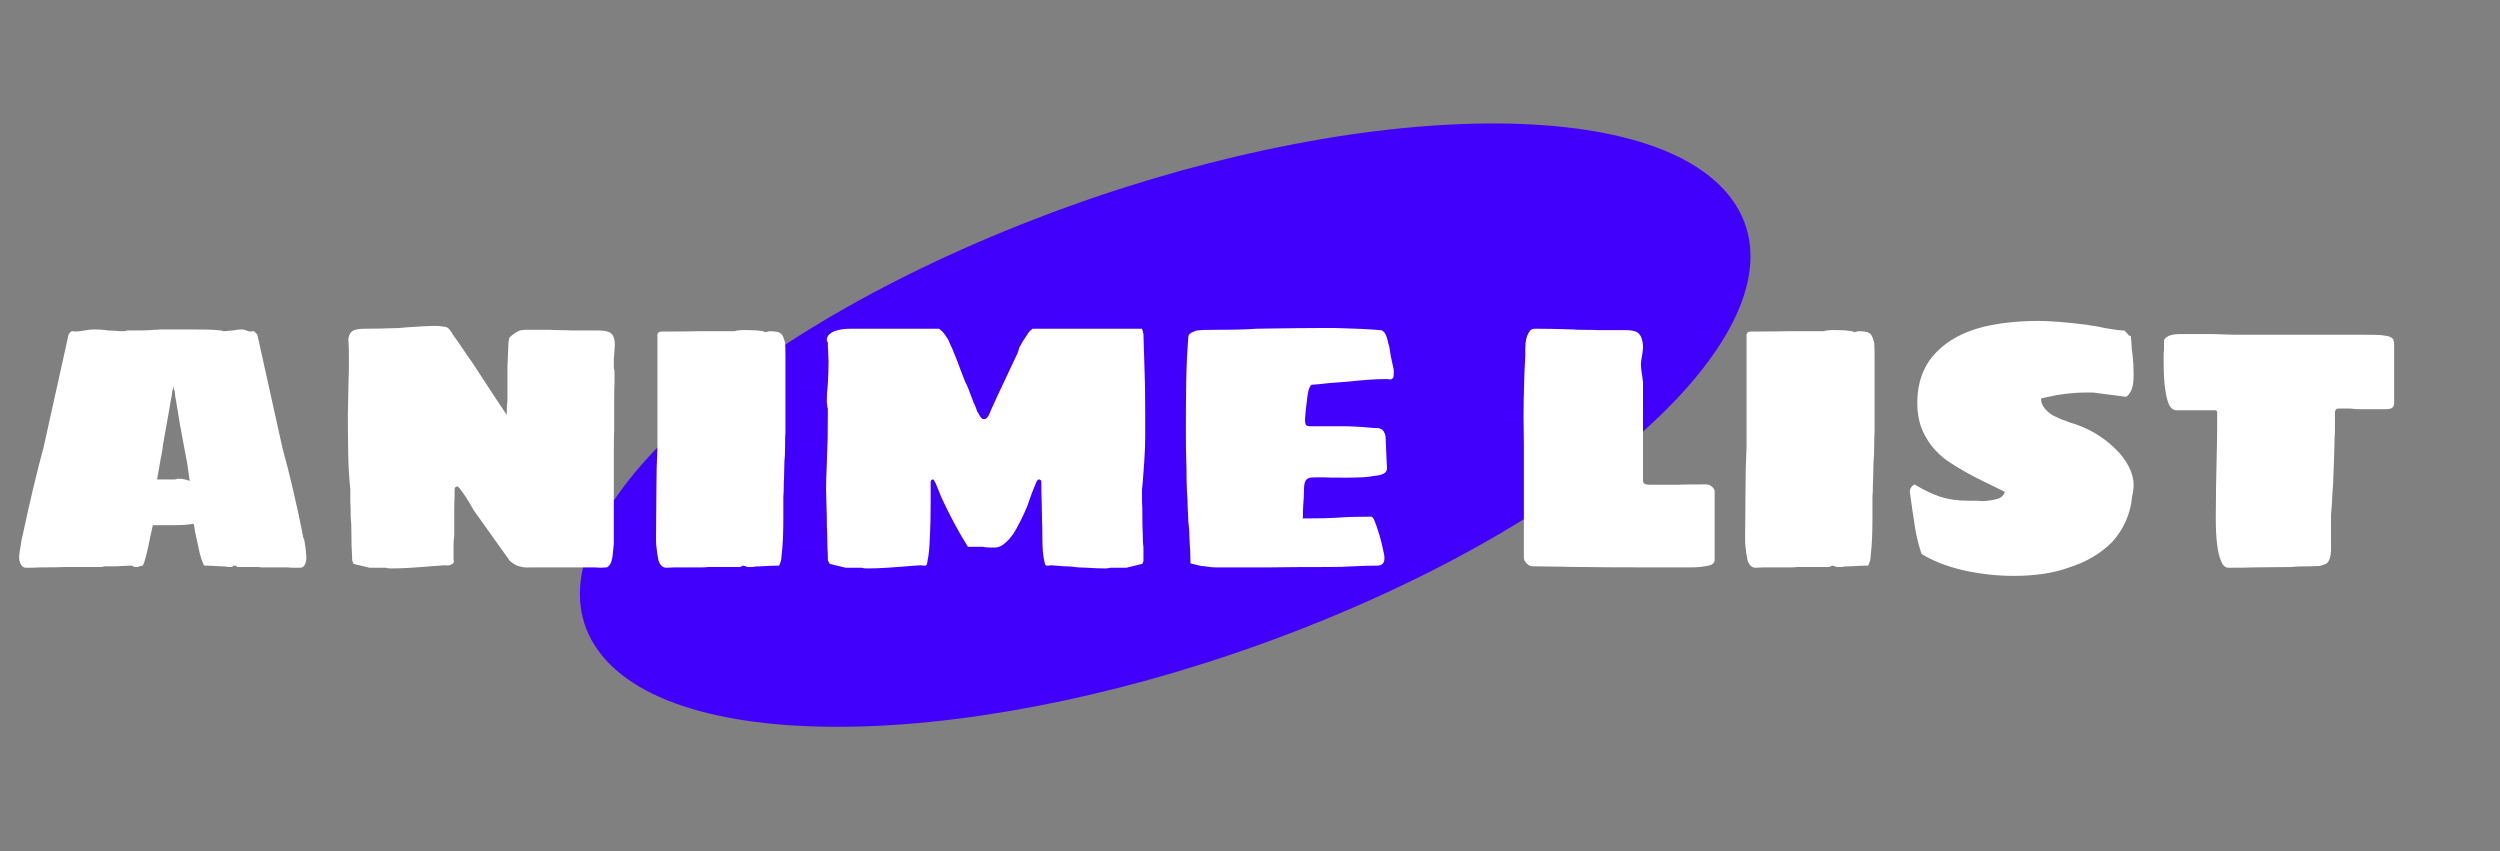 <svg width="141" height="48" viewBox="0 0 141 48" fill="none" xmlns="http://www.w3.org/2000/svg">
<rect x="0" y="0" width="141" height="48" fill="#808080" stroke="none"/>
<path d="M74.669 34.963C92.212 27.788 102.426 17.052 97.482 10.985C92.538 4.918 74.308 5.817 56.765 12.993C39.222 20.169 29.008 30.904 33.952 36.971C38.896 43.038 57.126 42.139 74.669 34.963Z" fill="#4100FC"/>
<path d="M1.46 32.02C1.287 32.02 1.167 31.887 1.1 31.62C1.087 31.58 1.08 31.513 1.08 31.42C1.08 31.287 1.107 31.087 1.16 30.82C1.187 30.647 1.207 30.513 1.22 30.42C1.247 30.313 1.267 30.233 1.28 30.18C1.68 28.3 2.073 26.647 2.46 25.22L3.86 18.9C3.86 18.873 3.88 18.833 3.92 18.78C3.96 18.727 4.007 18.693 4.06 18.68H4.16C4.16 18.693 4.18 18.7 4.22 18.7C4.38 18.7 4.56 18.68 4.76 18.64C4.96 18.6 5.14 18.58 5.3 18.58C5.593 18.58 5.867 18.6 6.12 18.64C6.24 18.64 6.373 18.647 6.52 18.66C6.667 18.673 6.82 18.68 6.98 18.68C7.033 18.68 7.093 18.667 7.16 18.64H7.52H7.98L8.46 18.62C8.553 18.607 8.667 18.6 8.8 18.6C8.907 18.6 8.96 18.593 8.96 18.58H9.28H9.96H10.8C11.547 18.58 12.04 18.593 12.28 18.62C12.32 18.62 12.373 18.627 12.44 18.64C12.52 18.64 12.567 18.653 12.58 18.68C12.673 18.68 12.767 18.673 12.86 18.66C12.953 18.647 13.04 18.64 13.12 18.64C13.307 18.6 13.487 18.58 13.66 18.58C13.74 18.58 13.82 18.6 13.9 18.64C13.98 18.68 14.067 18.7 14.16 18.7L14.26 18.68H14.32C14.36 18.707 14.4 18.747 14.44 18.8C14.493 18.84 14.52 18.873 14.52 18.9L15.92 25.22C16.347 26.78 16.733 28.433 17.08 30.18C17.08 30.26 17.107 30.347 17.16 30.44C17.173 30.533 17.193 30.66 17.22 30.82C17.247 30.98 17.26 31.113 17.26 31.22C17.273 31.273 17.28 31.347 17.28 31.44C17.28 31.627 17.24 31.78 17.16 31.9C17.107 31.98 17.027 32.02 16.92 32.02H16.66C16.46 32.02 16.307 32.013 16.2 32H15.68H15.18H14.78C14.673 32 14.62 31.993 14.62 31.98H13.36V31.94C13.307 31.913 13.24 31.9 13.16 31.9C13.16 31.9 13.153 31.907 13.14 31.92C13.14 31.92 13.133 31.927 13.12 31.94C13.12 31.967 13.107 31.98 13.08 31.98H13.02H12.86C12.793 31.953 12.66 31.94 12.46 31.94C12.06 31.913 11.747 31.9 11.52 31.9C11.44 31.78 11.353 31.54 11.26 31.18C11.18 30.82 11.093 30.42 11 29.98C10.973 29.767 10.947 29.62 10.92 29.54C10.64 29.593 10.273 29.62 9.82 29.62H9.2H8.62L8.48 30.26C8.307 31.14 8.167 31.687 8.06 31.9C8.007 31.9 7.94 31.913 7.86 31.94C7.833 31.953 7.807 31.967 7.78 31.98C7.767 31.98 7.76 31.98 7.76 31.98H7.68C7.6 31.98 7.54 31.967 7.5 31.94C7.473 31.913 7.44 31.9 7.4 31.9L6.5 31.94H6.18H5.88C5.827 31.967 5.76 31.98 5.68 31.98H5.6H3.76H3.58C3.433 31.993 3.133 32 2.68 32H2.16C2.053 32.013 1.9 32.02 1.7 32.02H1.46ZM10.7 27.12C10.607 26.467 10.56 26.14 10.56 26.14C10.52 25.953 10.453 25.6 10.36 25.08C10.333 24.947 10.267 24.587 10.16 24C10.053 23.36 10 23.04 10 23.04C9.96 22.773 9.92 22.54 9.88 22.34L9.86 22.08C9.82 22.013 9.8 21.953 9.8 21.9L9.78 21.78C9.767 21.807 9.76 21.847 9.76 21.9C9.76 21.953 9.747 21.987 9.72 22V22.08L9.68 22.34C9.667 22.433 9.647 22.54 9.62 22.66C9.607 22.767 9.587 22.887 9.56 23.02L9.46 23.58C9.313 24.42 9.227 24.907 9.2 25.04C9.187 25.187 9.153 25.407 9.1 25.7C9.073 25.793 9.047 25.933 9.02 26.12L8.86 27.04H9.88L10.02 27H10.06C10.22 27 10.34 27.013 10.42 27.04C10.473 27.04 10.52 27.053 10.56 27.08C10.613 27.093 10.66 27.107 10.7 27.12ZM22.079 32.06C21.946 32.06 21.833 32.047 21.739 32.02H21.339H21.019H20.839L19.939 31.8L19.879 31.64C19.866 31.64 19.859 31.567 19.859 31.42C19.833 31.02 19.819 30.56 19.819 30.04C19.819 29.667 19.806 29.367 19.779 29.14C19.779 28.767 19.773 28.487 19.759 28.3V27.6C19.693 26.987 19.653 26.313 19.639 25.58C19.626 24.847 19.619 24.133 19.619 23.44L19.659 21.4C19.673 21.173 19.679 20.827 19.679 20.36C19.679 19.893 19.673 19.547 19.659 19.32C19.619 19.013 19.706 18.787 19.919 18.64C20.053 18.573 20.286 18.54 20.619 18.54C21.113 18.54 21.746 18.527 22.519 18.5L22.959 18.46C23.759 18.407 24.259 18.38 24.459 18.38C24.646 18.38 24.779 18.387 24.859 18.4C25.046 18.413 25.173 18.44 25.239 18.48C25.306 18.52 25.366 18.587 25.419 18.68C25.486 18.773 25.533 18.847 25.559 18.9C25.719 19.113 25.879 19.34 26.039 19.58C26.279 19.94 26.473 20.22 26.619 20.42L27.939 22.44L28.579 23.4C28.579 23.053 28.593 22.78 28.619 22.58V20.72L28.679 19.3C28.693 19.193 28.706 19.12 28.719 19.08C28.733 19.04 28.753 19.013 28.779 19C28.806 18.973 28.826 18.953 28.839 18.94C28.999 18.807 29.159 18.707 29.319 18.64C29.453 18.613 29.559 18.6 29.639 18.6H30.779H31.019C31.126 18.613 31.313 18.62 31.579 18.62C31.873 18.62 32.106 18.627 32.279 18.64H32.959H33.519H33.759C34.106 18.64 34.339 18.693 34.459 18.8C34.606 18.907 34.679 19.14 34.679 19.5L34.659 19.7L34.639 20.02C34.626 20.1 34.619 20.207 34.619 20.34V20.58V20.74L34.659 20.94V21.58C34.646 21.807 34.639 22.193 34.639 22.74V24.22C34.626 24.567 34.619 25.053 34.619 25.68V26.84V27.52V30.68L34.539 31.44C34.486 31.747 34.379 31.933 34.219 32L33.879 32.02L33.539 32H32.639H31.459H30.239H29.939C29.673 32.027 29.413 31.993 29.159 31.9C29.039 31.847 28.906 31.76 28.759 31.64L26.719 28.78C26.719 28.767 26.573 28.52 26.279 28.04C26.173 27.88 26.073 27.74 25.979 27.62C25.953 27.567 25.919 27.527 25.879 27.5C25.853 27.46 25.833 27.44 25.819 27.44C25.699 27.44 25.639 27.493 25.639 27.6V28.04C25.626 28.173 25.619 28.393 25.619 28.7V29.48V30.24C25.593 30.4 25.579 30.6 25.579 30.84V31.24V31.54L25.599 31.64C25.599 31.747 25.546 31.813 25.439 31.84C25.373 31.893 25.266 31.907 25.119 31.88C24.666 31.907 24.306 31.933 24.039 31.96C23.879 31.973 23.599 31.993 23.199 32.02C22.799 32.047 22.426 32.06 22.079 32.06ZM37.58 32.02C37.487 32.02 37.4 31.987 37.32 31.92C37.24 31.84 37.18 31.74 37.14 31.62C37.087 31.38 37.047 31.113 37.02 30.82C37.007 30.727 37 30.6 37 30.44V30.18L37.02 27.7C37.02 26.86 37.04 26.033 37.08 25.22V18.9C37.08 18.767 37.167 18.7 37.34 18.7C38.26 18.7 38.947 18.693 39.4 18.68H41.4C41.44 18.68 41.474 18.673 41.5 18.66C41.527 18.647 41.56 18.64 41.6 18.64C41.774 18.613 42.014 18.607 42.32 18.62C42.547 18.62 42.787 18.64 43.04 18.68C43.12 18.733 43.18 18.747 43.22 18.72C43.247 18.72 43.3 18.707 43.38 18.68C43.58 18.68 43.734 18.693 43.84 18.72C43.96 18.747 44.054 18.807 44.12 18.9C44.187 19.02 44.24 19.167 44.28 19.34C44.294 19.473 44.3 19.753 44.3 20.18V24.08V24.38C44.287 24.487 44.28 24.727 44.28 25.1C44.28 25.5 44.267 25.813 44.24 26.04L44.22 26.94C44.207 27.14 44.2 27.393 44.2 27.7L44.18 28.02V29.3C44.18 30.1 44.147 30.78 44.08 31.34C44.08 31.527 44.034 31.713 43.94 31.9C43.7 31.9 43.354 31.913 42.9 31.94C42.687 31.94 42.547 31.953 42.48 31.98H42.28H42.22C42.127 31.98 42.08 31.967 42.08 31.94C41.974 31.913 41.914 31.9 41.9 31.9L41.74 31.98H39.9C39.887 31.993 39.78 32 39.58 32H38.82H38.08L37.58 32.02ZM48.91 32.06C48.776 32.06 48.67 32.047 48.59 32.02H48.19H47.83H47.69L46.79 31.8L46.71 31.64C46.696 31.64 46.69 31.567 46.69 31.42C46.69 31.233 46.683 31.08 46.67 30.96L46.65 30.04C46.636 29.84 46.63 29.54 46.63 29.14L46.59 27.6C46.59 27.267 46.603 26.807 46.63 26.22L46.65 25.54C46.676 25.113 46.69 24.413 46.69 23.44V23.3V23.04C46.663 23 46.65 22.927 46.65 22.82L46.63 22.68C46.63 22.347 46.65 22 46.69 21.64C46.716 21.187 46.73 20.773 46.73 20.4L46.71 19.84C46.696 19.693 46.69 19.52 46.69 19.32C46.69 19.307 46.676 19.287 46.65 19.26C46.636 19.233 46.63 19.207 46.63 19.18C46.63 19.047 46.683 18.933 46.79 18.84C46.896 18.747 47.03 18.68 47.19 18.64C47.403 18.573 47.676 18.54 48.01 18.54H51.39H52.95C52.963 18.54 52.983 18.553 53.01 18.58C53.036 18.607 53.063 18.627 53.09 18.64C53.196 18.733 53.33 18.913 53.49 19.18C53.53 19.26 53.57 19.353 53.61 19.46C53.663 19.553 53.73 19.707 53.81 19.92C53.903 20.133 54.03 20.46 54.19 20.9L54.43 21.52C54.536 21.72 54.656 22.007 54.79 22.38C54.83 22.487 54.87 22.593 54.91 22.7C54.963 22.807 55.01 22.913 55.05 23.02C55.076 23.113 55.103 23.187 55.13 23.24C55.17 23.28 55.19 23.307 55.19 23.32C55.283 23.533 55.383 23.64 55.49 23.64C55.623 23.64 55.73 23.533 55.81 23.32C55.823 23.307 55.836 23.28 55.85 23.24C55.863 23.187 55.896 23.107 55.95 23L56.25 22.34L57.05 20.64L57.39 19.92C57.43 19.813 57.456 19.727 57.47 19.66C57.496 19.58 57.523 19.527 57.55 19.5C57.603 19.38 57.73 19.173 57.93 18.88C57.996 18.773 58.056 18.693 58.11 18.64C58.15 18.627 58.176 18.607 58.19 18.58C58.203 18.553 58.223 18.54 58.25 18.54H59.81H63.19H63.49H63.69H63.95H64.39C64.416 18.54 64.45 18.64 64.49 18.84L64.55 20.8C64.576 21.36 64.59 22.24 64.59 23.44V24.6C64.59 25.053 64.57 25.56 64.53 26.12C64.49 26.68 64.463 27.04 64.45 27.2L64.41 27.6V28.3C64.423 28.487 64.43 28.767 64.43 29.14C64.43 29.54 64.436 29.84 64.45 30.04C64.45 30.427 64.463 30.693 64.49 30.84V31.42V31.64L64.43 31.8L63.53 32.02H63.39H63.03H62.63C62.536 32.047 62.423 32.06 62.29 32.06C62.05 32.06 61.716 32.047 61.29 32.02L60.79 32C60.696 31.987 60.59 31.973 60.47 31.96C60.35 31.947 60.203 31.94 60.03 31.94L59.25 31.88C59.223 31.88 59.203 31.887 59.19 31.9H59.03C58.963 31.9 58.923 31.827 58.91 31.68C58.83 31.413 58.79 30.96 58.79 30.32C58.79 29.893 58.783 29.56 58.77 29.32L58.75 28.24C58.736 28 58.73 27.653 58.73 27.2C58.73 27.093 58.683 27.04 58.59 27.04C58.536 27.04 58.483 27.107 58.43 27.24L58.21 27.78L58.03 28.28C58.003 28.36 57.976 28.44 57.95 28.52C57.923 28.6 57.89 28.673 57.85 28.74L57.75 28.98C57.63 29.247 57.476 29.547 57.29 29.88C57.09 30.24 56.843 30.527 56.55 30.74C56.39 30.833 56.25 30.88 56.13 30.88H55.83C55.67 30.88 55.536 30.867 55.43 30.84H54.99H54.59C54.056 29.987 53.556 29.053 53.09 28.04L52.79 27.3C52.71 27.127 52.656 27.04 52.63 27.04C52.536 27.04 52.49 27.093 52.49 27.2V28.14C52.49 29.073 52.476 29.76 52.45 30.2C52.423 30.893 52.376 31.373 52.31 31.64C52.296 31.813 52.256 31.9 52.19 31.9H52.05L51.95 31.88C51.496 31.907 51.136 31.933 50.87 31.96C50.71 31.973 50.43 31.993 50.03 32.02C49.63 32.047 49.256 32.06 48.91 32.06ZM68.523 32C68.456 32 68.356 31.993 68.223 31.98C68.089 31.953 67.929 31.933 67.743 31.92L67.323 31.82C67.256 31.807 67.203 31.793 67.163 31.78C67.136 31.753 67.129 31.733 67.143 31.72C67.143 31.373 67.123 30.913 67.083 30.34C67.083 30.14 67.076 29.967 67.063 29.82C67.049 29.66 67.036 29.527 67.023 29.42L66.983 28.56C66.983 28.333 66.969 28.047 66.943 27.7L66.923 27.08C66.923 26.573 66.916 26.18 66.903 25.9C66.889 25.62 66.883 25.033 66.883 24.14C66.883 23.3 66.889 22.433 66.903 21.54C66.916 20.647 66.956 19.8 67.023 19C67.023 18.853 67.183 18.733 67.503 18.64C67.703 18.613 68.036 18.6 68.503 18.6C69.583 18.6 70.376 18.58 70.883 18.54C72.456 18.513 73.643 18.5 74.443 18.5H75.323C76.416 18.527 77.256 18.567 77.843 18.62C78.056 18.62 78.209 18.873 78.303 19.38C78.343 19.473 78.389 19.713 78.443 20.1C78.483 20.3 78.536 20.547 78.603 20.84C78.616 20.92 78.616 21 78.603 21.08C78.603 21.147 78.603 21.187 78.603 21.2C78.589 21.333 78.516 21.4 78.383 21.4C78.329 21.387 78.249 21.38 78.143 21.38C77.583 21.38 76.896 21.427 76.083 21.52L75.023 21.6C74.583 21.653 74.236 21.687 73.983 21.7C73.943 21.7 73.889 21.78 73.823 21.94C73.769 22.113 73.709 22.513 73.643 23.14L73.603 23.64C73.603 23.813 73.623 23.927 73.663 23.98C73.703 24.02 73.789 24.04 73.923 24.04H75.703C76.223 24.04 76.816 24.073 77.483 24.14H77.723C77.896 24.18 78.003 24.247 78.043 24.34C78.096 24.42 78.129 24.507 78.143 24.6L78.223 26.38V26.44C78.223 26.667 77.983 26.8 77.503 26.84C77.223 26.907 76.689 26.94 75.903 26.94C75.223 26.94 74.783 26.933 74.583 26.92C74.196 26.92 73.963 26.927 73.883 26.94C73.736 26.98 73.643 27.06 73.603 27.18C73.563 27.287 73.543 27.473 73.543 27.74C73.543 27.913 73.529 28.16 73.503 28.48C73.489 28.64 73.483 28.893 73.483 29.24C74.349 29.24 74.989 29.227 75.403 29.2C75.856 29.16 76.496 29.14 77.323 29.14C77.376 29.14 77.429 29.187 77.483 29.28C77.549 29.413 77.656 29.713 77.803 30.18C77.883 30.447 77.963 30.78 78.043 31.18C78.069 31.273 78.083 31.373 78.083 31.48C78.083 31.76 77.949 31.9 77.683 31.9C77.336 31.9 76.869 31.913 76.283 31.94C75.976 31.967 75.496 31.98 74.843 31.98C73.443 31.98 72.389 31.987 71.683 32H68.523ZM92.406 32C91.033 32 90.033 31.993 89.406 31.98C88.833 31.98 88.393 31.973 88.086 31.96L86.446 31.94C86.326 31.94 86.213 31.887 86.106 31.78C85.999 31.673 85.946 31.56 85.946 31.44V27.04V25.12L85.926 23.48C85.926 22.933 85.939 22.247 85.966 21.42C85.966 21.247 85.986 20.8 86.026 20.08V19.62C86.026 19.247 86.099 18.947 86.246 18.72C86.313 18.6 86.419 18.54 86.566 18.54C87.219 18.54 87.933 18.553 88.706 18.58C88.813 18.593 88.966 18.6 89.166 18.6C89.606 18.6 89.933 18.607 90.146 18.62H91.226C91.279 18.62 91.433 18.62 91.686 18.62C91.953 18.62 92.159 18.653 92.306 18.72C92.546 18.853 92.666 19.16 92.666 19.64L92.646 19.8C92.646 19.84 92.633 19.94 92.606 20.1C92.566 20.3 92.546 20.447 92.546 20.54C92.546 20.687 92.566 20.873 92.606 21.1C92.633 21.26 92.646 21.367 92.646 21.42L92.666 21.54V24.34V25.64V26.88V27.12C92.666 27.227 92.726 27.293 92.846 27.32C92.886 27.333 92.973 27.34 93.106 27.34H94.566C94.926 27.327 95.473 27.32 96.206 27.32C96.353 27.32 96.473 27.367 96.566 27.46C96.659 27.54 96.706 27.627 96.706 27.72V31.54V31.58C96.706 31.687 96.653 31.773 96.546 31.84C96.426 31.893 96.286 31.927 96.126 31.94C95.953 31.98 95.679 32 95.306 32H92.406ZM99.006 32.02C98.913 32.02 98.826 31.987 98.746 31.92C98.666 31.84 98.606 31.74 98.566 31.62C98.513 31.38 98.473 31.113 98.446 30.82C98.433 30.727 98.426 30.6 98.426 30.44V30.18L98.446 27.7C98.446 26.86 98.466 26.033 98.506 25.22V18.9C98.506 18.767 98.593 18.7 98.766 18.7C99.686 18.7 100.373 18.693 100.826 18.68H102.826C102.866 18.68 102.899 18.673 102.926 18.66C102.953 18.647 102.986 18.64 103.026 18.64C103.199 18.613 103.439 18.607 103.746 18.62C103.973 18.62 104.213 18.64 104.466 18.68C104.546 18.733 104.606 18.747 104.646 18.72C104.673 18.72 104.726 18.707 104.806 18.68C105.006 18.68 105.159 18.693 105.266 18.72C105.386 18.747 105.479 18.807 105.546 18.9C105.613 19.02 105.666 19.167 105.706 19.34C105.719 19.473 105.726 19.753 105.726 20.18V24.08V24.38C105.713 24.487 105.706 24.727 105.706 25.1C105.706 25.5 105.693 25.813 105.666 26.04L105.646 26.94C105.633 27.14 105.626 27.393 105.626 27.7L105.606 28.02V29.3C105.606 30.1 105.573 30.78 105.506 31.34C105.506 31.527 105.459 31.713 105.366 31.9C105.126 31.9 104.779 31.913 104.326 31.94C104.113 31.94 103.973 31.953 103.906 31.98H103.706H103.646C103.553 31.98 103.506 31.967 103.506 31.94C103.399 31.913 103.339 31.9 103.326 31.9L103.166 31.98H101.326C101.313 31.993 101.206 32 101.006 32H100.246H99.506L99.006 32.02ZM113.575 32.48C112.629 32.48 111.675 32.373 110.715 32.16C109.769 31.933 108.989 31.627 108.375 31.24C108.215 30.76 108.095 30.28 108.015 29.8C107.935 29.32 107.835 28.633 107.715 27.74V27.68C107.742 27.52 107.829 27.4 107.975 27.32C108.482 27.627 108.969 27.86 109.435 28.02C109.902 28.167 110.415 28.24 110.975 28.24H111.455L111.775 28.26C112.082 28.26 112.395 28.213 112.715 28.12C112.889 28.053 113.009 27.927 113.075 27.74L112.015 27.22C111.202 26.833 110.469 26.42 109.815 25.98C109.135 25.487 108.649 24.86 108.355 24.1C108.209 23.687 108.135 23.233 108.135 22.74C108.135 21.54 108.502 20.573 109.235 19.84C109.875 19.187 110.742 18.72 111.835 18.44C112.782 18.213 113.822 18.1 114.955 18.1C115.622 18.1 116.542 18.173 117.715 18.32C117.835 18.347 118.002 18.373 118.215 18.4L118.815 18.52C119.269 18.6 119.602 18.64 119.815 18.64C119.829 18.64 119.849 18.66 119.875 18.7C119.915 18.74 119.949 18.773 119.975 18.8C120.029 18.893 120.082 18.94 120.135 18.94H120.155H120.175L120.215 19.36C120.215 19.56 120.235 19.773 120.275 20C120.315 20.333 120.335 20.693 120.335 21.08C120.335 21.413 120.315 21.653 120.275 21.8C120.209 22.067 120.089 22.26 119.915 22.38L118.055 22.14H117.855H117.575C117.122 22.14 116.602 22.187 116.015 22.28L115.355 22.42C115.195 22.447 115.115 22.473 115.115 22.5C115.115 22.82 115.322 23.12 115.735 23.4C115.935 23.507 116.135 23.6 116.335 23.68C116.535 23.747 116.662 23.793 116.715 23.82C117.702 24.1 118.555 24.587 119.275 25.28C119.609 25.6 119.869 25.94 120.055 26.3C120.242 26.66 120.335 27.007 120.335 27.34C120.335 27.54 120.309 27.753 120.255 27.98C120.162 28.98 119.782 29.847 119.115 30.58C118.462 31.233 117.642 31.713 116.655 32.02C115.802 32.327 114.775 32.48 113.575 32.48ZM125.69 32.02C125.503 32.02 125.363 31.893 125.27 31.64C125.07 31.2 124.97 30.4 124.97 29.24C124.97 28.12 124.99 26.833 125.03 25.38C125.043 24.913 125.05 24.193 125.05 23.22L124.99 23.14H122.77C122.596 23.14 122.456 23.047 122.35 22.86C122.256 22.66 122.183 22.387 122.13 22.04C122.063 21.64 122.03 21.067 122.03 20.32V20.04C122.03 19.907 122.036 19.8 122.05 19.72V19.42V19.24C122.05 19.16 122.09 19.093 122.17 19.04C122.25 18.973 122.343 18.927 122.45 18.9C122.583 18.86 122.783 18.84 123.05 18.84H124.57C124.903 18.84 125.156 18.847 125.33 18.86L126.07 18.88H133.27C133.79 18.88 134.13 18.887 134.29 18.9C134.356 18.913 134.45 18.927 134.57 18.94C134.69 18.953 134.776 18.98 134.83 19.02C134.923 19.06 134.976 19.113 134.99 19.18C135.016 19.233 135.03 19.32 135.03 19.44V22.74C135.03 22.887 134.97 22.987 134.85 23.04C134.77 23.067 134.663 23.08 134.53 23.08H133.89H133.23C132.923 23.08 132.69 23.067 132.53 23.04H131.93C131.81 23.04 131.743 23.067 131.73 23.12C131.73 23.133 131.723 23.153 131.71 23.18C131.696 23.193 131.69 23.213 131.69 23.24V23.54V24.22C131.69 24.42 131.683 24.573 131.67 24.68C131.67 25.067 131.643 25.913 131.59 27.22L131.55 27.82C131.523 28.38 131.496 28.787 131.47 29.04V30.94C131.47 31.393 131.376 31.68 131.19 31.8C131.016 31.867 130.896 31.907 130.83 31.92L130.33 31.94C129.81 31.94 129.443 31.953 129.23 31.98L127.13 32C126.863 32.013 126.383 32.02 125.69 32.02Z" fill="white"/>
</svg>
